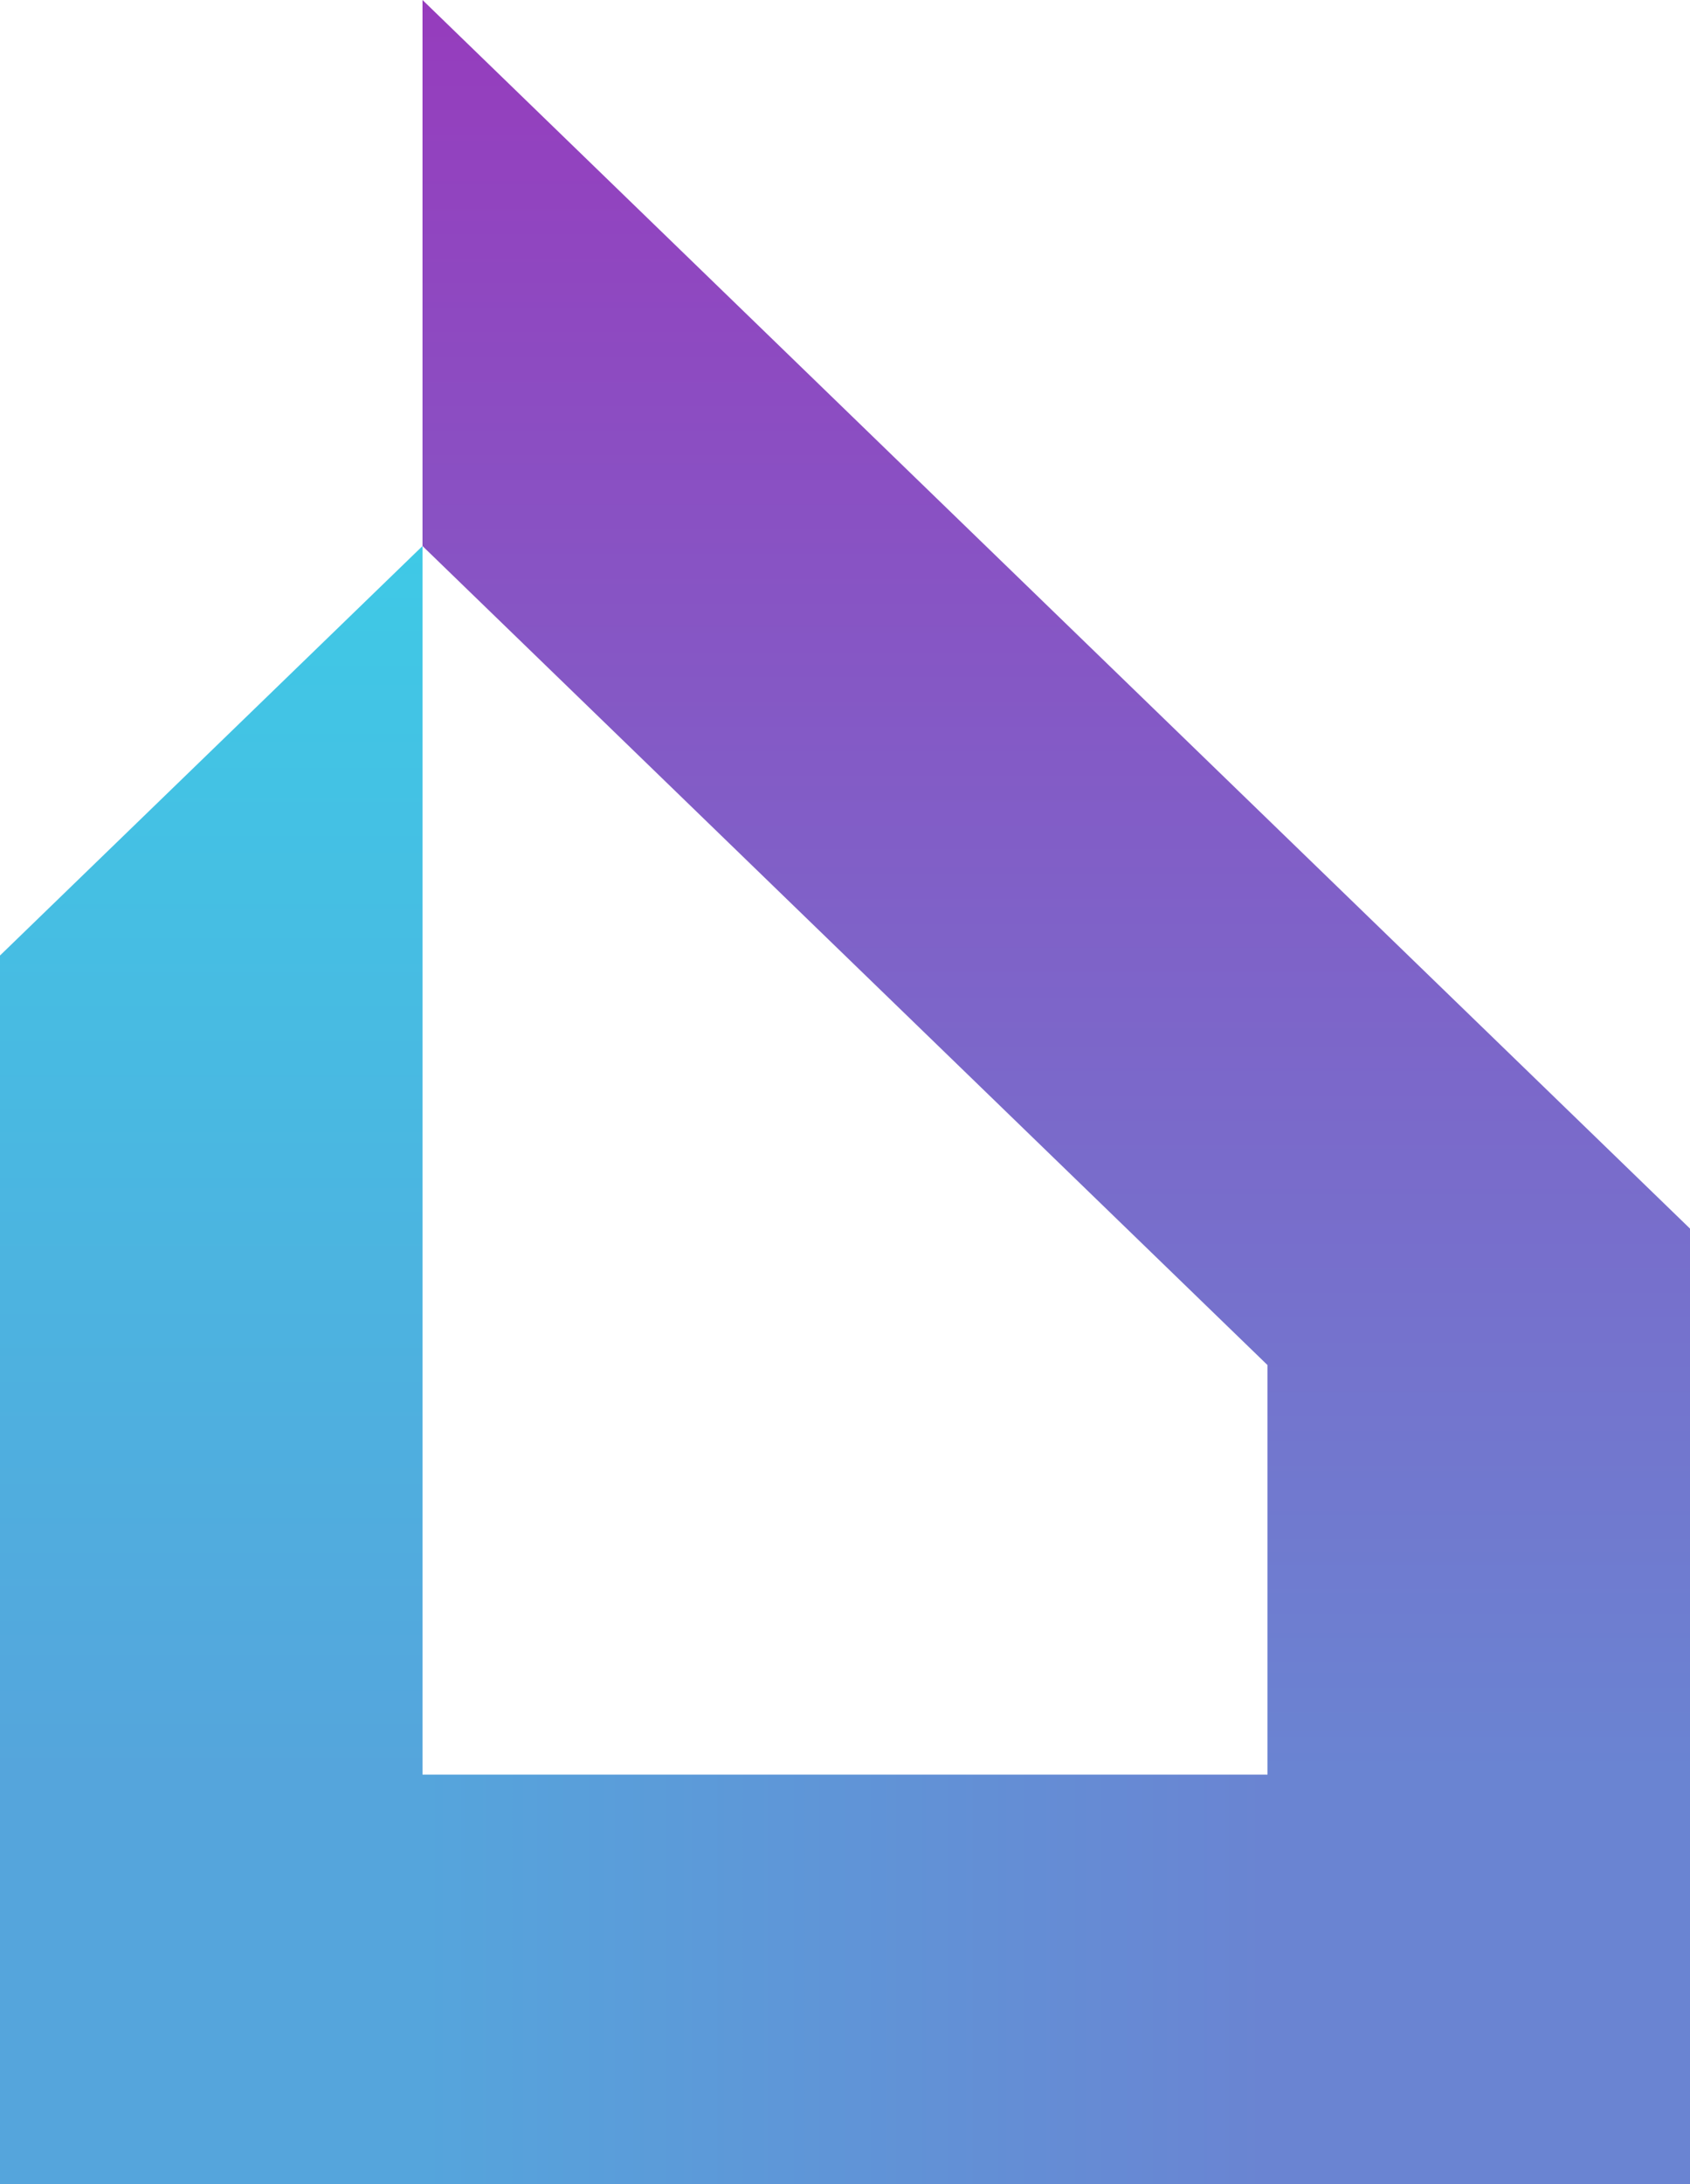 <svg width="24" height="31" viewBox="0 0 24 31" fill="none" xmlns="http://www.w3.org/2000/svg">
<path fill-rule="evenodd" clip-rule="evenodd" d="M6 7.75V31H0V13.562L6 7.75Z" fill="url(#paint0_linear)"/>
<path fill-rule="evenodd" clip-rule="evenodd" d="M18 25.188L24 31H0L6 25.188H18Z" fill="url(#paint1_linear)"/>
<path fill-rule="evenodd" clip-rule="evenodd" d="M6 0L24 17.438V31H18V19.375L6 7.75V0Z" fill="url(#paint2_linear)"/>
<defs>
<linearGradient id="paint0_linear" x1="3" y1="31" x2="3" y2="7.75" gradientUnits="userSpaceOnUse">
<stop offset="0.25" stop-color="#55A5DC"/>
<stop offset="1" stop-color="#3FC9E6"/>
</linearGradient>
<linearGradient id="paint1_linear" x1="0" y1="28.094" x2="24" y2="28.094" gradientUnits="userSpaceOnUse">
<stop offset="0.25" stop-color="#55A5DC"/>
<stop offset="0.75" stop-color="#6A84D2"/>
</linearGradient>
<linearGradient id="paint2_linear" x1="15" y1="31" x2="15" y2="0" gradientUnits="userSpaceOnUse">
<stop offset="0.188" stop-color="#6A84D2"/>
<stop offset="1" stop-color="#963CBD"/>
</linearGradient>
</defs>
</svg>

